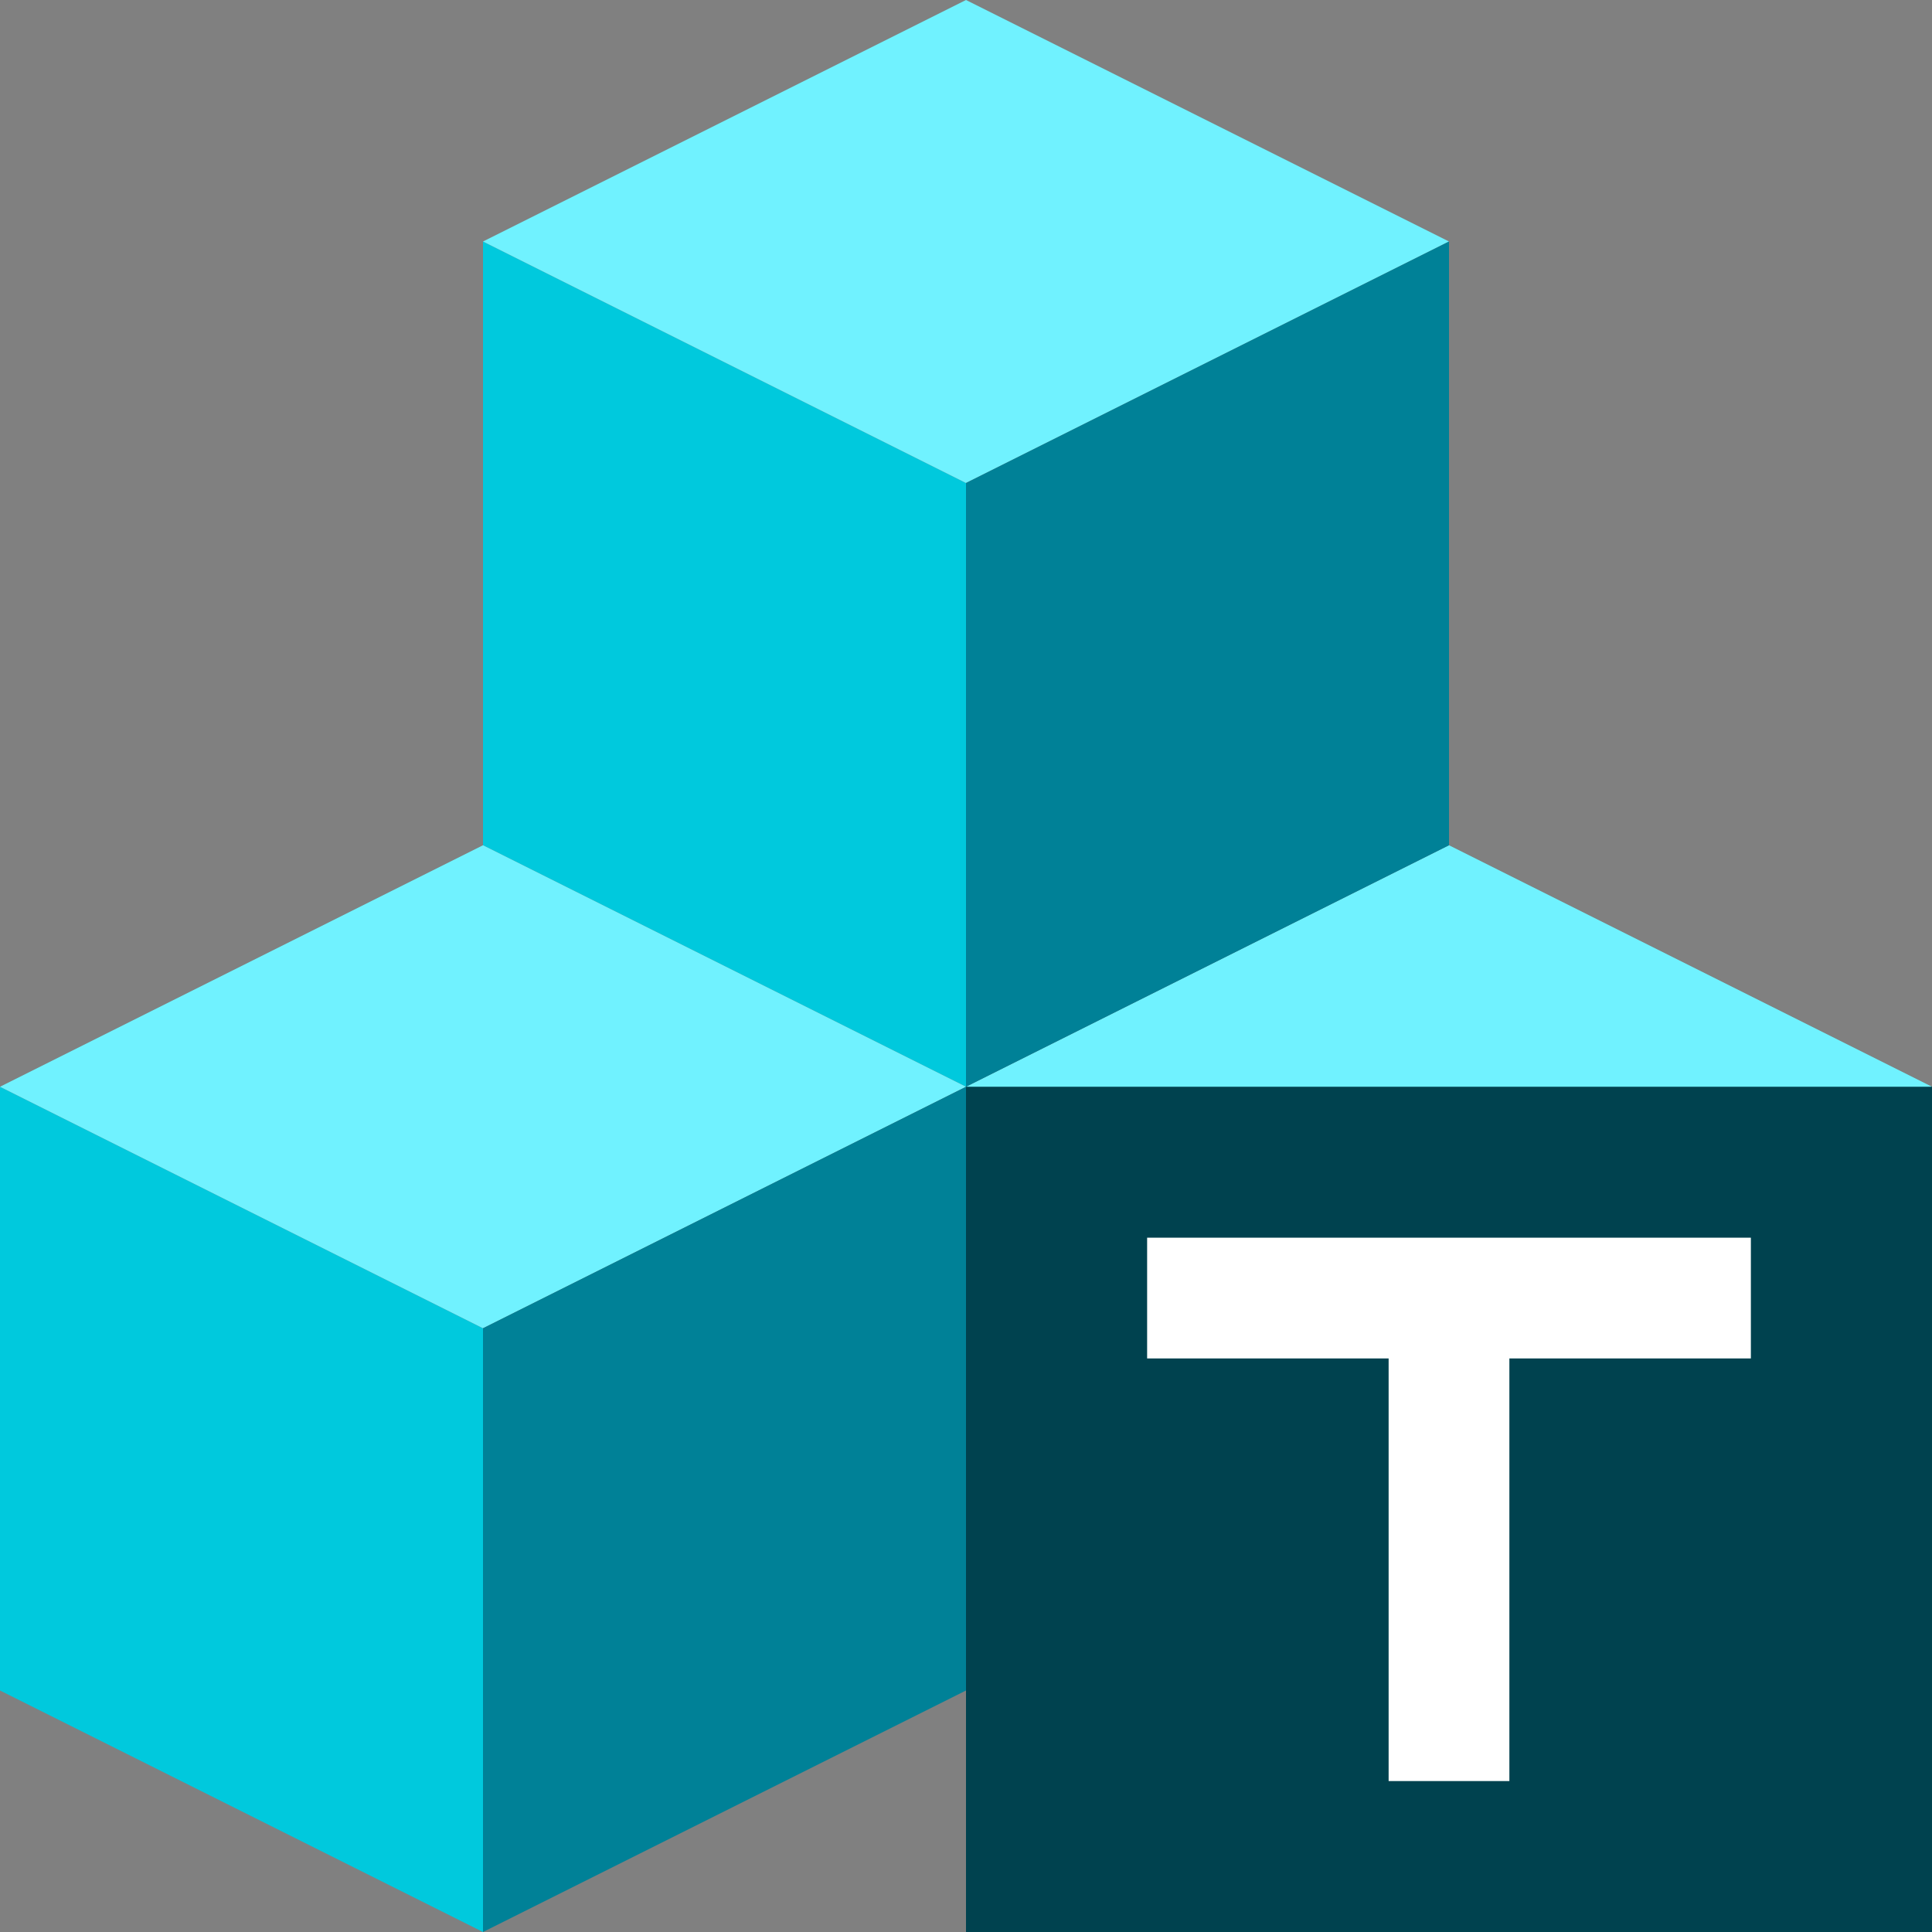 <?xml version="1.0" encoding="UTF-8"?>
<svg width="32px" height="32px" viewBox="0 0 32 32" version="1.1" xmlns="http://www.w3.org/2000/svg" xmlns:xlink="http://www.w3.org/1999/xlink">
    <rect x="0" y="0" width="32" height="32" fill="#808080" stroke="none"/>
    <!-- Generator: Sketch 57.1 (83088) - https://sketch.com -->
    <title>Template icon-32</title>
    <desc>Created with Sketch.</desc>
    <g id="Style" stroke="none" stroke-width="1" fill="none" fill-rule="evenodd">
        <g id="00-EXB-Icon-&amp;-Thumbnail" transform="translate(-848, -1475)">
            <g id="Template-icon-32" transform="translate(848, 1475)">
                <g id="EXB-icon-32">
                    <path d="M0,18 L8,22 L8,32 L0,28 L0,18 Z M16,18 L24,22 L24,32 L16,28 L16,18 Z M8,4 L16,8 L16,18 L8,14 L8,4 Z" id="Combined-Shape" fill="#00C9DD"></path>
                    <path d="M8,14 L16,18 L8,22 L0,18 L8,14 Z M24,14 L32,18 L24,22 L16,18 L24,14 Z M16,0 L24,4 L16,8 L8,4 L16,0 Z" id="Combined-Shape" fill="#70F2FF"></path>
                    <path d="M16,18 L16,28 L8,32 L8,22 L16,18 Z M32,18 L32,28 L24,32 L24,22 L32,18 Z M24,4 L24,14 L16,18 L16,8 L24,4 Z" id="Combined-Shape" fill="#008197"></path>
                </g>
                <rect id="Rectangle" fill="#00424F" x="16" y="18" width="16" height="14"></rect>
                <path d="M19,22.5 L19,20.5 L29,20.5 L29,22.5 L25,22.5 L25,29.5 L23,29.5 L23,22.5 L19,22.5 Z" id="Combined-Shape" fill="#FFFFFF"></path>
            </g>
        </g>
    </g>
</svg>